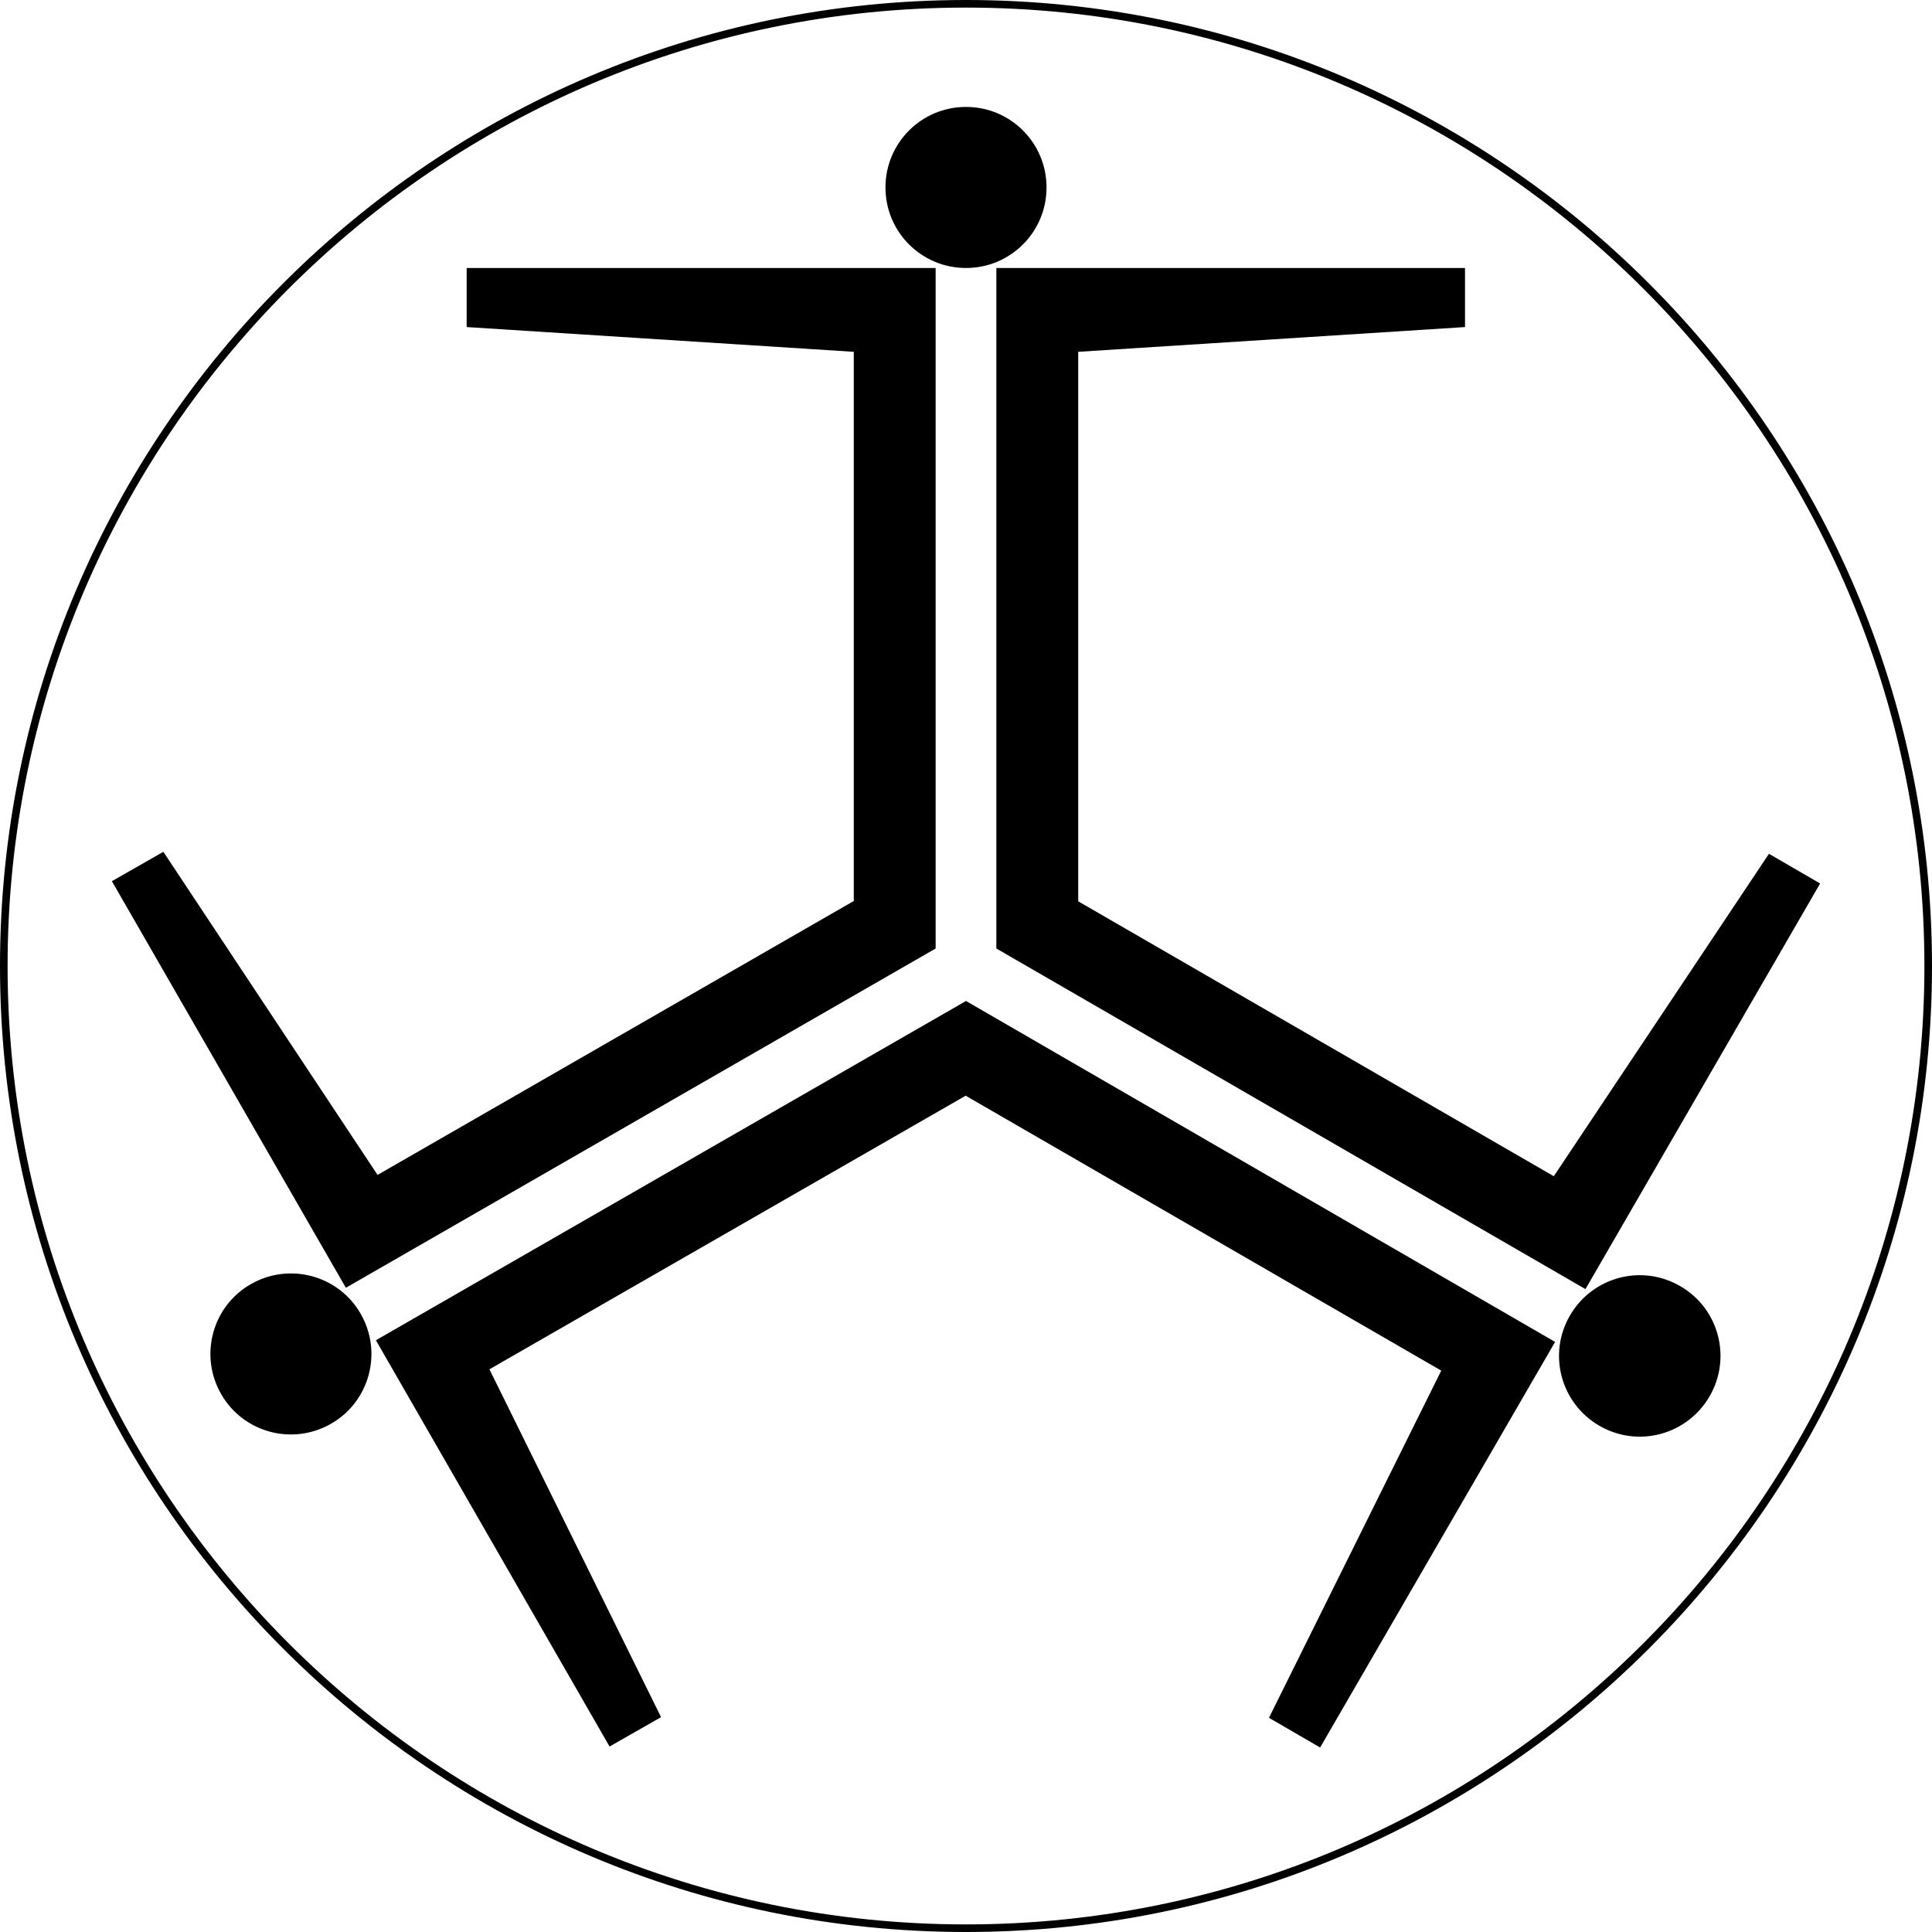 <svg xmlns="http://www.w3.org/2000/svg" width="585.4" viewBox="0 0 585.4 585.4" height="585.4"><path d="M292.7 81.2c13.5 0 24.4-10.9 24.4-24.4s-10.9-24.4-24.4-24.4c-13.5 0-24.4 10.9-24.4 24.4s10.9 24.4 24.4 24.4zM443.9 99.1V81.2h-142v206.2l178.5 103.2 71.1-122.9-15.5-9-65.2 97.7-144.1-83.3V106.6zM509.1 389.7c-11.7-6.8-26.6-2.8-33.4 8.9s-2.8 26.6 8.9 33.4c11.7 6.8 26.6 2.8 33.4-8.9 6.8-11.7 2.8-26.7-8.9-33.4zM113.9 406.1l70.8 123.1 15.6-8.9-52-105.4L292.6 332l144.1 83.3-52.2 105.2 15.5 9 71.2-122.9-178.5-103.3zM283.5 287.4V81.2H141.4v17.9l117.3 7.5V273l-144.3 83-64.9-97.9-15.6 8.9 70.9 123.2zM76 389.1c-11.7 6.7-15.7 21.6-9 33.3 6.7 11.7 21.6 15.7 33.3 9 11.7-6.7 15.7-21.6 9-33.3-6.7-11.7-21.6-15.7-33.3-9z"></path><path d="M292.7 0C131.3 0 0 131.3 0 292.7c0 161.4 131.3 292.7 292.7 292.7 161.4 0 292.7-131.3 292.7-292.7C585.4 131.3 454.1 0 292.7 0zm0 583.1C132.6 583.1 2.3 452.8 2.3 292.7S132.6 2.3 292.7 2.3c160.1 0 290.4 130.3 290.4 290.4S452.8 583.1 292.7 583.1z"></path></svg>